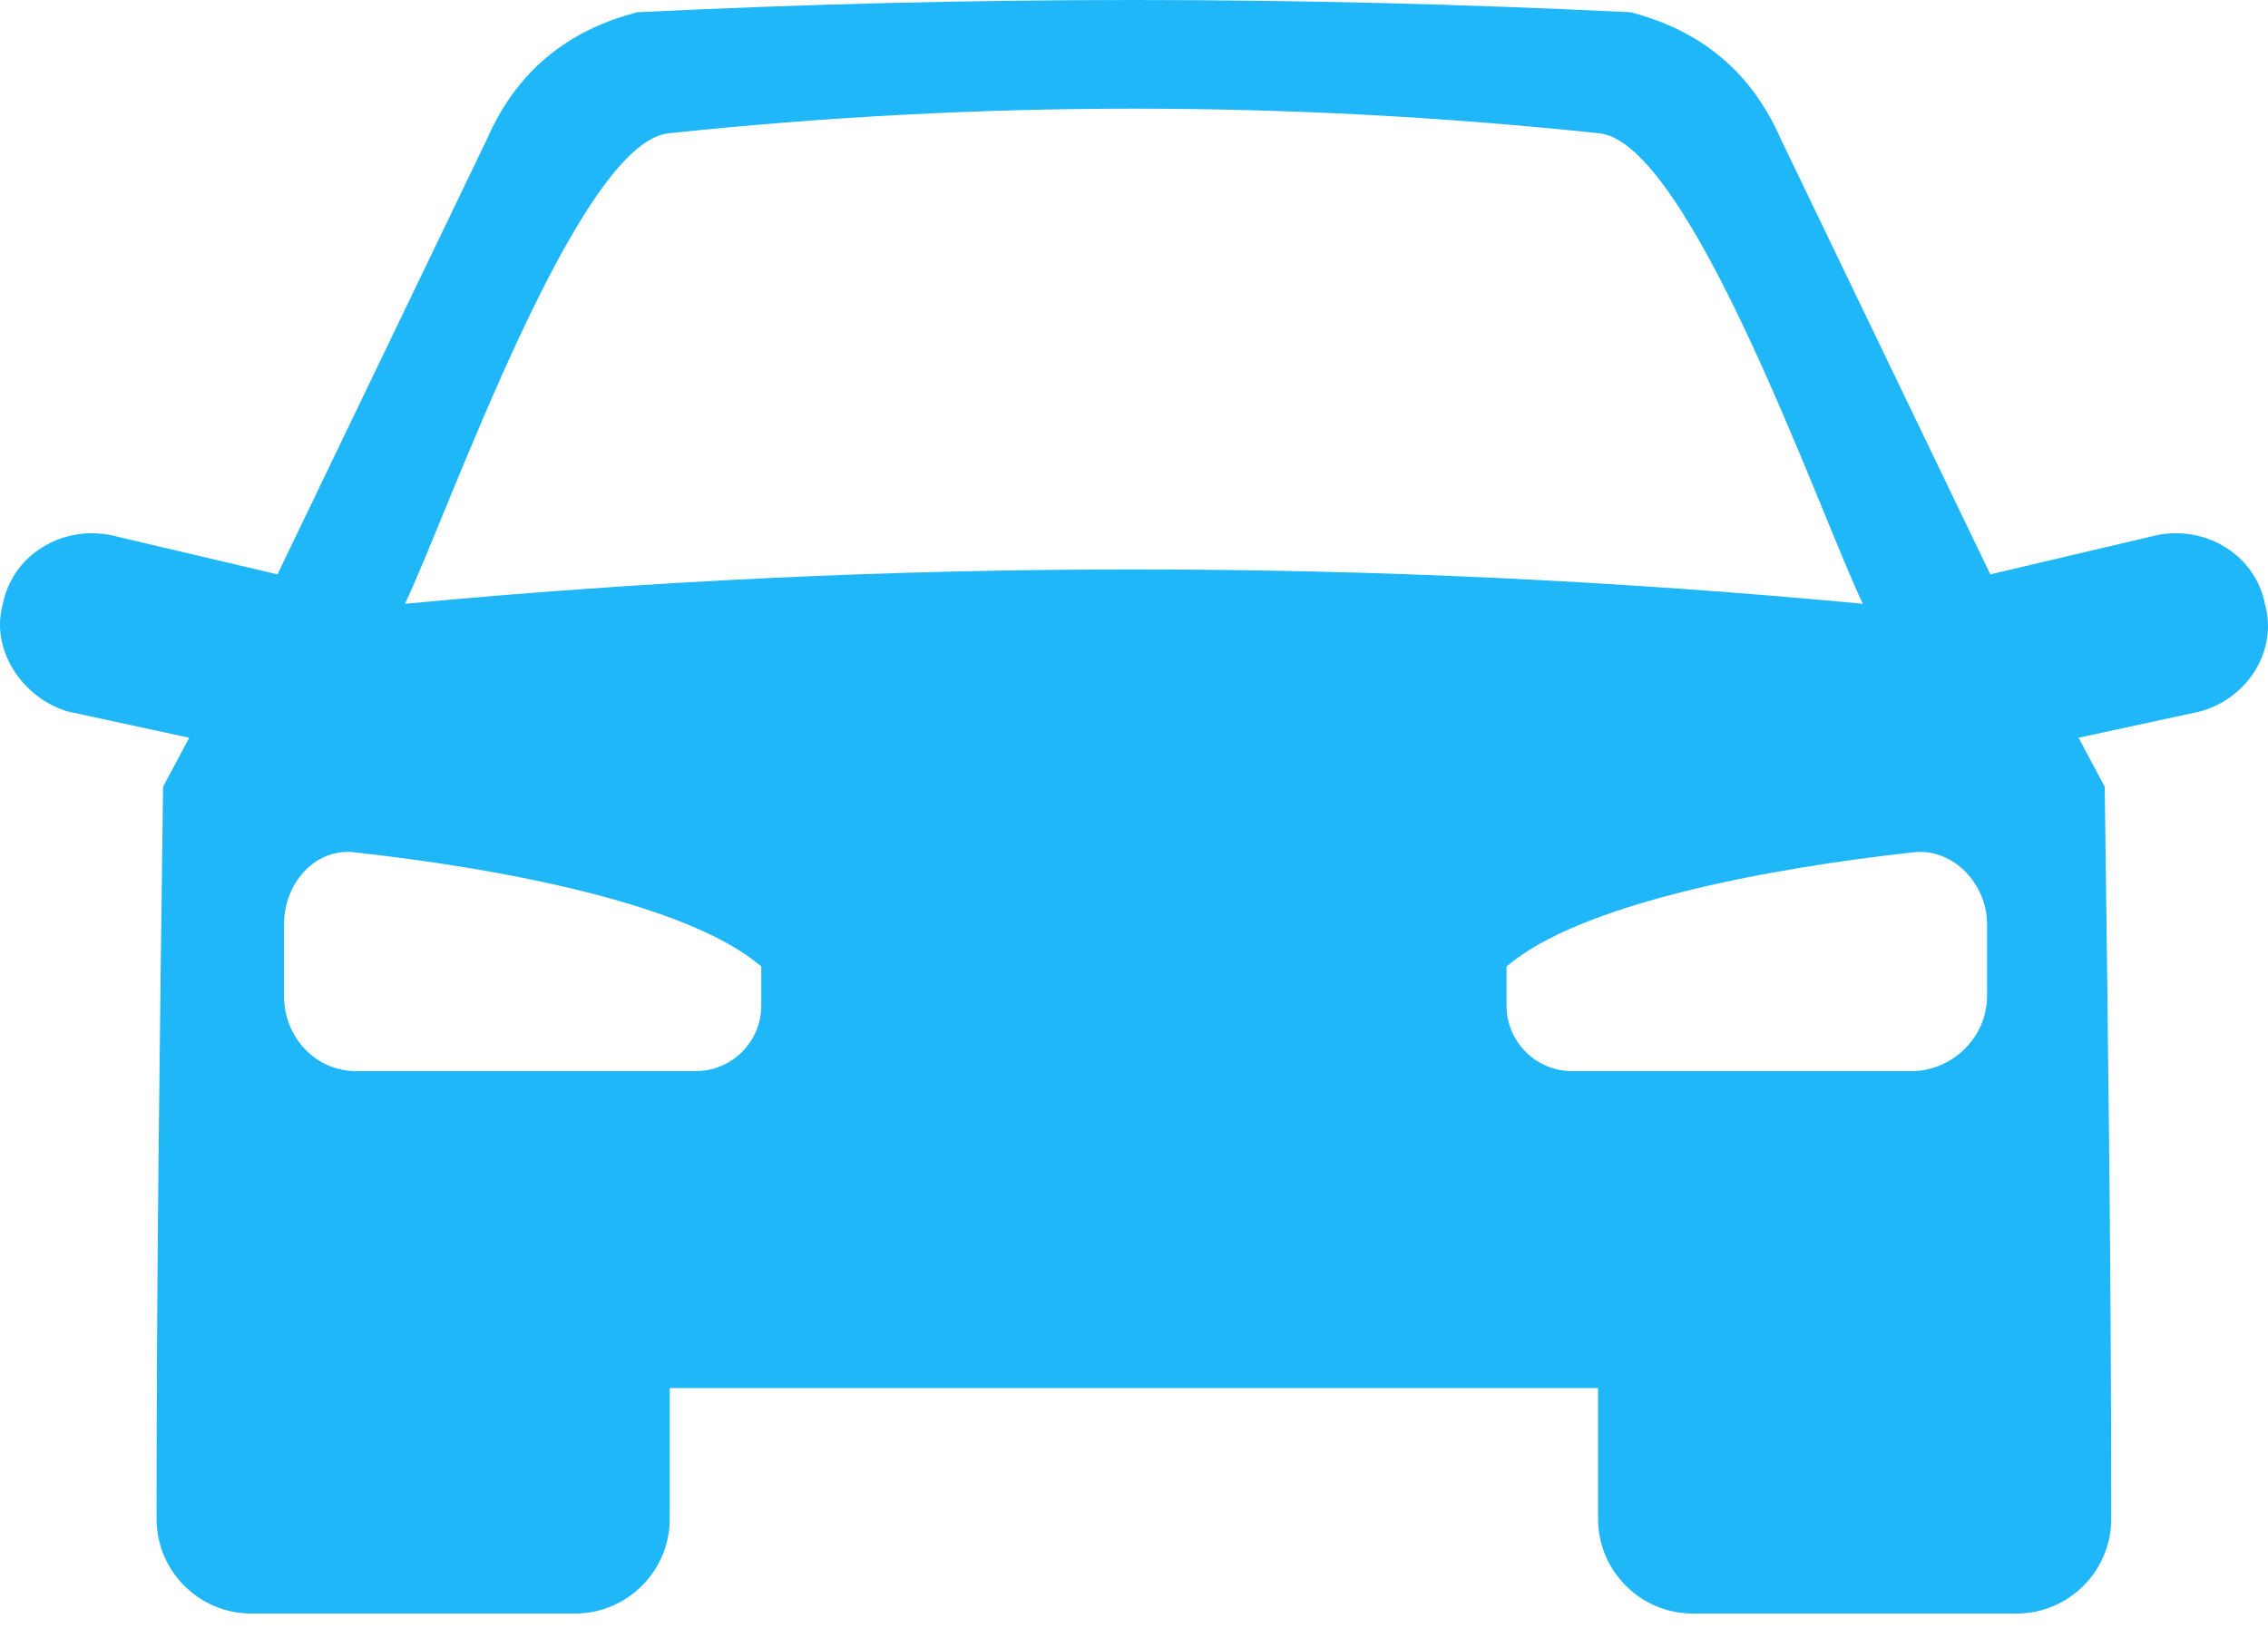 <svg width="90" height="65" viewBox="0 0 90 65" fill="none" xmlns="http://www.w3.org/2000/svg">
<path fill-rule="evenodd" clip-rule="evenodd" d="M85.596 21.241L78.981 22.797L70.679 5.545C69.382 2.562 67.177 1.135 64.712 0.486C51.482 -0.162 38.51 -0.162 25.28 0.486C22.815 1.135 20.61 2.562 19.313 5.545L11.011 22.797L4.396 21.241C2.45 20.851 0.504 22.019 0.115 23.965C-0.404 25.78 0.894 27.726 2.71 28.245L7.509 29.283L6.471 31.228C6.342 40.957 6.212 50.556 6.212 60.284C6.212 62.36 7.898 64.046 9.973 64.046H22.815C24.89 64.046 26.577 62.36 26.577 60.284V55.096H63.415V60.284C63.415 62.36 65.102 64.046 67.177 64.046H80.019C82.094 64.046 83.78 62.36 83.78 60.284C83.78 50.556 83.65 40.957 83.521 31.228L82.483 29.283L87.282 28.245C89.228 27.726 90.396 25.78 89.877 23.965C89.488 22.019 87.542 20.851 85.596 21.241ZM63.415 5.286C67.047 5.545 72.236 20.462 73.922 23.965C54.595 22.148 35.397 22.148 16.07 23.965C17.756 20.462 22.945 5.545 26.577 5.286C38.9 3.989 51.093 3.989 63.415 5.286ZM13.995 33.823C19.961 34.471 27.355 35.898 30.209 38.363V39.919C30.209 41.346 29.041 42.514 27.614 42.514H14.124C12.568 42.514 11.271 41.216 11.271 39.53V36.676C11.271 35.12 12.438 33.693 13.995 33.823ZM75.997 33.823C70.031 34.471 62.637 35.898 59.783 38.363V39.919C59.783 41.346 60.951 42.514 62.378 42.514H75.868C77.424 42.514 78.851 41.216 78.851 39.53V36.676C78.851 35.12 77.554 33.693 75.997 33.823Z" fill="#20B7F9"/>
</svg>
